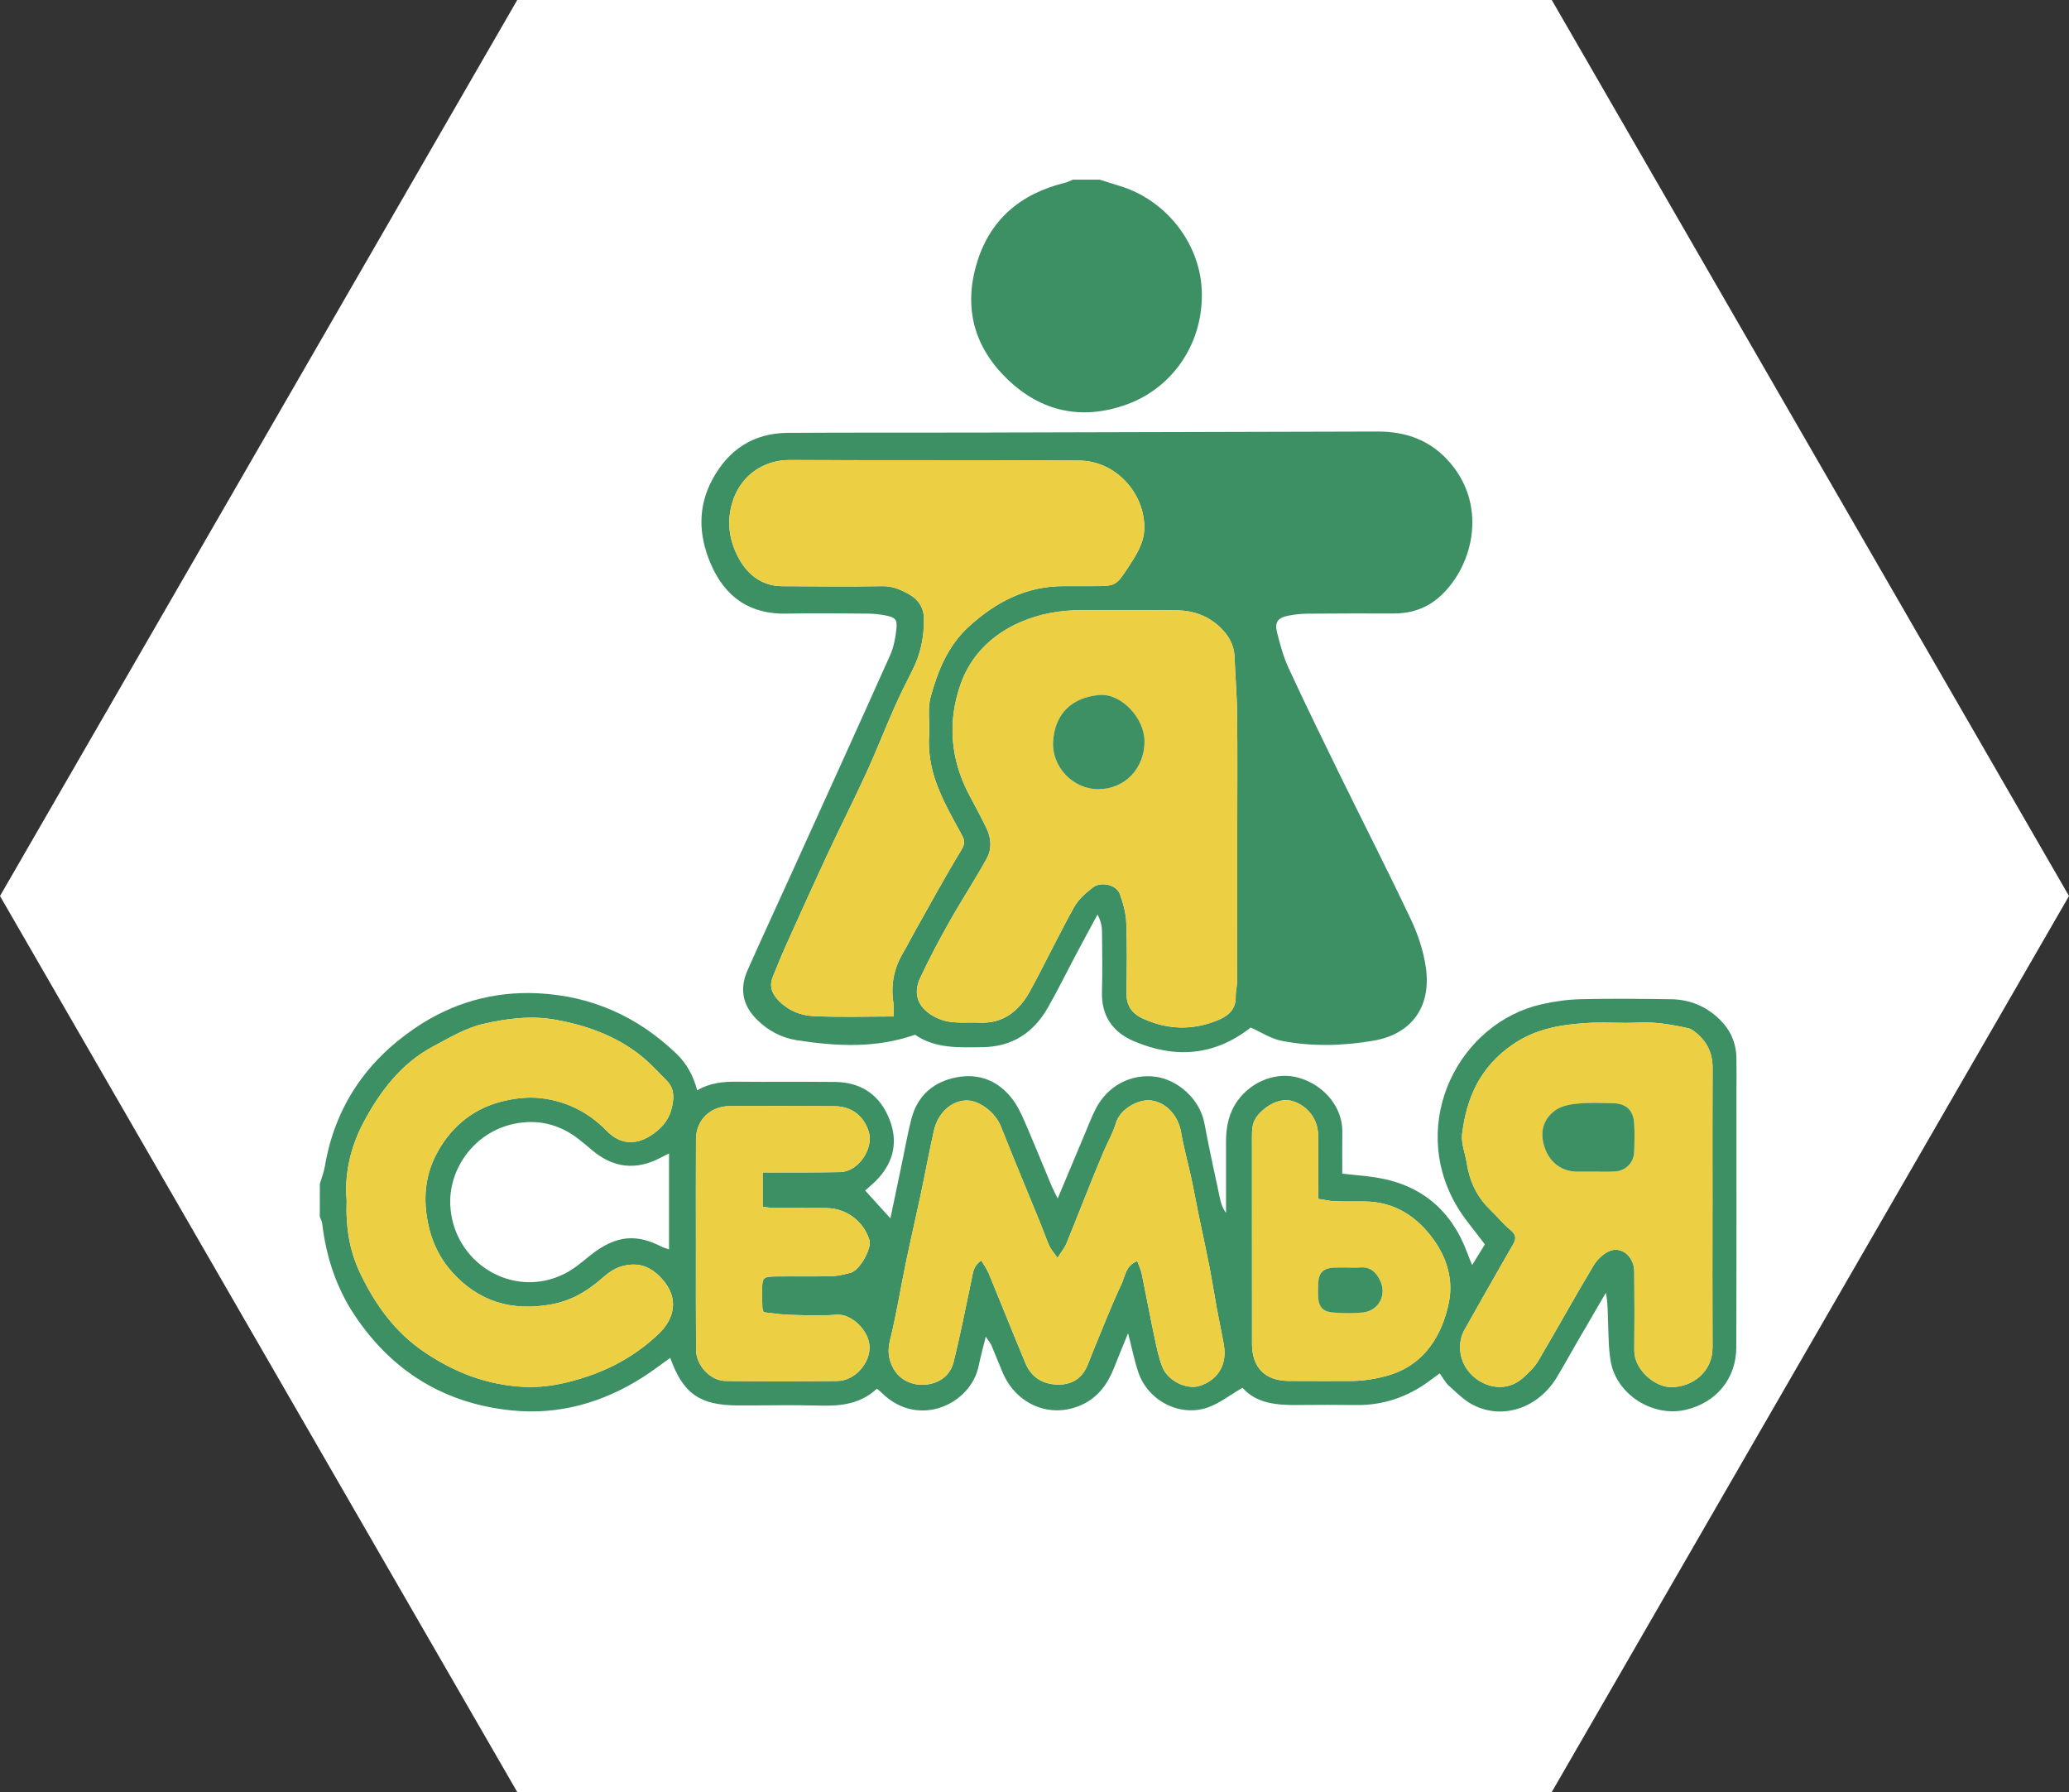 <?xml version="1.0" encoding="utf-8"?>
<!-- Generator: Adobe Illustrator 18.1.1, SVG Export Plug-In . SVG Version: 6.00 Build 0)  -->
<svg version="1.1" id="Слой_1" xmlns="http://www.w3.org/2000/svg" xmlns:xlink="http://www.w3.org/1999/xlink" x="0px" y="0px"
	 viewBox="0 0 63.713 55.177" enable-background="new 0 0 63.713 55.177" xml:space="preserve">
<rect x="0" y="0" width="63.713" height="55.177" fill="#333333" stroke="none"/>
<polygon fill="#FFFFFF" points="15.928,55.177 0,27.588 15.928,0 47.785,0 63.713,27.588 47.785,55.177 "/>
<g>
	<path fill="#3D9063" d="M9.849,36.453c0.053-0.184,0.125-0.364,0.157-0.551c0.31-1.822,1.268-3.225,2.781-4.252
		c1.135-0.77,2.405-1.133,3.775-1.067c1.655,0.08,3.08,0.717,4.274,1.867c0.316,0.304,0.516,0.678,0.634,1.121
		c0.4-0.236,0.818-0.27,1.251-0.265c0.997,0.011,1.994-0.003,2.99,0.007c0.824,0.008,1.398,0.414,1.689,1.176
		c0.25,0.655,0.124,1.264-0.351,1.788c-0.131,0.145-0.286,0.269-0.406,0.38c0.264,0.291,0.517,0.57,0.776,0.856
		c0.118-0.567,0.24-1.149,0.362-1.731c0.094-0.448,0.172-0.9,0.288-1.343c0.185-0.708,0.682-1.13,1.374-1.266
		c0.699-0.138,1.305,0.1,1.741,0.678c0.154,0.205,0.267,0.446,0.37,0.683c0.285,0.659,0.554,1.324,0.831,1.986
		c0.044,0.105,0.1,0.205,0.186,0.38c0.301-0.717,0.57-1.36,0.841-2.002c0.107-0.253,0.204-0.512,0.329-0.756
		c0.362-0.709,1.087-1.095,1.859-0.987c0.629,0.088,1.342,0.643,1.49,1.438c0.142,0.765,0.312,1.525,0.473,2.286
		c0.034,0.159,0.079,0.316,0.191,0.464c0-0.734-0.001-1.468,0-2.202c0.001-0.452,0.088-0.879,0.361-1.256
		c0.441-0.609,1.222-0.901,1.903-0.694c0.812,0.247,1.324,0.949,1.317,1.638c-0.004,0.428-0.001,0.855-0.001,1.309
		c0.356,0.039,0.686,0.062,1.012,0.112c1.415,0.217,2.357,1.012,2.847,2.351c0.037,0.1,0.079,0.199,0.14,0.351
		c0.151-0.244,0.283-0.459,0.392-0.637c-0.314-0.426-0.643-0.795-0.885-1.215c-1.469-2.552,0.086-5.602,2.636-6.18
		c0.399-0.09,0.813-0.147,1.221-0.156c0.92-0.021,1.84-0.011,2.76,0.002c0.572,0.008,1.073,0.211,1.49,0.614
		c0.336,0.325,0.514,0.719,0.524,1.186c0.007,0.322,0.002,0.644,0.002,0.966c-0.001,2.653,0.004,5.306-0.006,7.959
		c-0.003,0.954-0.612,1.689-1.541,1.913c-1.02,0.246-2.147-0.46-2.326-1.489c-0.07-0.404-0.065-0.821-0.082-1.233
		c-0.012-0.285-0.002-0.571-0.068-0.876c-0.322,0.552-0.644,1.104-0.965,1.656c-0.184,0.317-0.358,0.641-0.55,0.954
		c-0.578,0.945-1.666,1.307-2.574,0.841c-0.276-0.142-0.507-0.378-0.742-0.589c-0.109-0.098-0.18-0.239-0.284-0.382
		c-0.112,0.082-0.207,0.151-0.302,0.221c-0.671,0.499-1.42,0.763-2.262,0.754c-0.598-0.006-1.196-0.008-1.794-0.001
		c-0.655,0.008-1.288-0.045-1.716-0.531c-0.382,0.222-0.699,0.474-1.06,0.603c-0.861,0.309-1.852-0.202-2.146-1.077
		c-0.126-0.375-0.203-0.766-0.317-1.205c-0.155,0.38-0.297,0.717-0.429,1.057c-0.196,0.502-0.493,0.916-0.997,1.147
		c-0.949,0.434-2.003,0.007-2.431-0.982c-0.121-0.28-0.229-0.567-0.35-0.847c-0.033-0.076-0.09-0.141-0.175-0.269
		c-0.086,0.35-0.163,0.623-0.219,0.9c-0.241,1.182-1.849,1.934-2.969,0.843c-0.044-0.043-0.092-0.081-0.164-0.144
		c-0.483,0.458-1.082,0.541-1.727,0.523c-0.858-0.024-1.717-0.002-2.576-0.006c-1.158-0.006-1.673-0.371-2.061-1.464
		c-0.288,0.204-0.564,0.418-0.857,0.604c-1.227,0.778-2.571,1.16-4.018,1.015c-2.049-0.205-3.663-1.18-4.822-2.897
		c-0.587-0.87-0.9-1.832-1.022-2.865c-0.008-0.068-0.048-0.132-0.073-0.198C9.849,37.127,9.849,36.79,9.849,36.453z M52.734,37.161
		h0.001c0-1.425-0.005-2.851,0.003-4.276c0.003-0.468-0.179-0.829-0.54-1.11c-0.056-0.044-0.118-0.094-0.185-0.109
		c-0.519-0.118-1.038-0.208-1.578-0.18c-0.52,0.027-1.044-0.022-1.563,0.012c-0.813,0.053-1.584,0.173-2.304,0.673
		c-0.988,0.686-1.407,1.627-1.543,2.744c-0.035,0.288,0.094,0.594,0.141,0.893c0.087,0.552,0.305,1.036,0.713,1.429
		c0.217,0.209,0.407,0.449,0.639,0.639c0.17,0.14,0.177,0.264,0.08,0.432c-0.128,0.223-0.257,0.445-0.384,0.668
		c-0.373,0.656-0.749,1.311-1.117,1.97c-0.175,0.314-0.171,0.678-0.05,0.98c0.27,0.674,1.192,1.077,1.842,0.507
		c0.179-0.156,0.36-0.329,0.479-0.53c0.576-0.973,1.121-1.965,1.703-2.935c0.115-0.192,0.316-0.384,0.52-0.458
		c0.369-0.134,0.732,0.204,0.735,0.638c0.006,0.812,0.009,1.625,0.001,2.437c-0.006,0.573,0.625,1.134,1.148,1.126
		c0.662-0.01,1.265-0.485,1.261-1.227C52.729,40.042,52.734,38.602,52.734,37.161z M10.675,36.962
		c-0.031,0.827,0.089,1.558,0.419,2.245c0.465,0.968,1.066,1.811,1.984,2.43c0.946,0.638,1.957,1.017,3.091,1.066
		c0.66,0.028,1.293-0.113,1.921-0.324c0.836-0.28,1.569-0.713,2.204-1.32c0.431-0.413,0.667-1.056,0.081-1.695
		c-0.323-0.352-0.684-0.507-1.174-0.389c-0.283,0.068-0.489,0.232-0.687,0.404c-0.456,0.4-0.956,0.682-1.562,0.788
		c-1.197,0.209-2.217-0.089-3.033-1.004c-0.456-0.511-0.697-1.104-0.788-1.798c-0.084-0.635,0.011-1.236,0.275-1.765
		c0.406-0.814,1.073-1.42,1.975-1.667c0.404-0.11,0.849-0.168,1.262-0.122c0.785,0.087,1.472,0.425,2.038,1.006
		c0.4,0.41,0.862,0.454,1.334,0.162c0.3-0.185,0.553-0.446,0.65-0.788c0.086-0.304,0.133-0.645-0.125-0.909
		c-0.293-0.299-0.58-0.613-0.914-0.862c-0.739-0.553-1.593-0.851-2.497-1.018c-0.764-0.142-1.525-0.043-2.257,0.127
		c-0.533,0.124-1.033,0.424-1.526,0.686c-0.989,0.524-1.642,1.388-2.151,2.343C10.792,35.316,10.603,36.156,10.675,36.962z
		 M30.219,38.812c0.084,0.144,0.172,0.262,0.227,0.395c0.38,0.92,0.747,1.846,1.131,2.765c0.171,0.411,0.5,0.635,0.944,0.658
		c0.451,0.024,0.789-0.165,0.969-0.595c0.075-0.18,0.141-0.364,0.216-0.544c0.272-0.653,0.527-1.314,0.829-1.952
		c0.113-0.239,0.126-0.572,0.486-0.71c0.051,0.143,0.111,0.263,0.137,0.39c0.132,0.638,0.249,1.28,0.385,1.917
		c0.069,0.325,0.133,0.657,0.255,0.964c0.167,0.419,0.748,0.694,1.135,0.574c0.515-0.16,0.872-0.596,0.753-1.274
		c-0.065-0.372-0.147-0.741-0.215-1.113c-0.082-0.447-0.152-0.897-0.239-1.344c-0.102-0.52-0.218-1.038-0.325-1.557
		c-0.076-0.37-0.142-0.743-0.222-1.112c-0.102-0.471-0.234-0.937-0.315-1.412c-0.087-0.509-0.459-0.926-0.933-0.979
		c-0.396-0.045-0.951,0.276-1.073,0.694c-0.093,0.317-0.256,0.59-0.382,0.886c-0.395,0.931-0.755,1.876-1.137,2.812
		c-0.059,0.145-0.164,0.27-0.28,0.456c-0.114-0.165-0.198-0.255-0.246-0.36c-0.099-0.218-0.176-0.446-0.266-0.667
		c-0.291-0.713-0.585-1.425-0.877-2.138c-0.121-0.295-0.237-0.592-0.356-0.887c-0.179-0.445-0.686-0.815-1.086-0.795
		c-0.453,0.023-0.854,0.39-0.976,0.93c-0.146,0.65-0.266,1.305-0.404,1.957c-0.148,0.697-0.31,1.391-0.455,2.088
		c-0.166,0.802-0.295,1.613-0.492,2.407c-0.081,0.329-0.046,0.596,0.106,0.874c0.188,0.342,0.582,0.538,1.005,0.492
		c0.436-0.047,0.749-0.298,0.85-0.703c0.095-0.382,0.179-0.767,0.262-1.152c0.099-0.458,0.19-0.918,0.288-1.376
		C29.962,39.198,29.966,38.975,30.219,38.812z M23.486,36.099c0.169,0,0.289,0,0.409,0c0.659-0.002,1.318,0.003,1.976-0.01
		c0.57-0.011,1.043-0.737,0.879-1.252c-0.156-0.49-0.533-0.774-1.059-0.777c-1.072-0.005-2.145-0.006-3.218-0.003
		c-0.6,0.002-1.037,0.428-1.041,1.019c-0.006,1.072-0.003,2.145-0.002,3.217c0,1.088-0.004,2.176,0.004,3.263
		c0.004,0.488,0.437,0.958,0.912,0.964c1.149,0.014,2.298,0.014,3.447,0c0.528-0.007,1-0.541,0.984-1.055
		c-0.016-0.494-0.551-1.019-1.012-0.984c-0.487,0.037-0.98,0.016-1.47,0.002c-0.267-0.008-0.533-0.053-0.778-0.079
		c-0.024-0.084-0.039-0.113-0.04-0.141c-0.005-0.168-0.01-0.337-0.009-0.505c0.003-0.427,0.021-0.451,0.434-0.456
		c0.567-0.007,1.134,0.006,1.701-0.008c0.195-0.005,0.39-0.054,0.581-0.102c0.306-0.076,0.663-0.772,0.593-1.001
		c-0.178-0.581-0.705-0.989-1.332-0.994c-0.536-0.004-1.073,0.001-1.609-0.003c-0.116-0.001-0.231-0.024-0.35-0.037
		C23.486,36.801,23.486,36.481,23.486,36.099z M40.592,36.912c0-0.707,0.004-1.335-0.001-1.963
		c-0.004-0.491-0.327-0.908-0.794-1.048c-0.344-0.103-0.781,0.098-1.067,0.442c-0.177,0.213-0.177,0.446-0.177,0.69
		c0,2.115,0,4.231,0.002,6.346c0.001,0.724,0.399,1.131,1.118,1.139c0.628,0.006,1.257,0,1.885,0.002
		c0.382,0.002,0.747-0.052,1.124-0.152c1.229-0.325,1.748-1.338,1.936-2.273c0.136-0.68-0.055-1.339-0.455-1.904
		c-0.516-0.727-1.205-1.187-2.133-1.198c-0.307-0.004-0.613,0.006-0.92-0.006C40.949,36.982,40.789,36.942,40.592,36.912z
		 M20.602,35.514c-0.101,0.052-0.167,0.083-0.232,0.118c-0.777,0.419-1.497,0.337-2.163-0.24c-0.127-0.11-0.258-0.217-0.39-0.32
		c-0.463-0.363-1.001-0.55-1.578-0.522c-1.467,0.071-2.42,1.321-2.374,2.531c0.068,1.788,1.918,2.939,3.517,2.139
		c0.282-0.141,0.532-0.354,0.78-0.555c0.856-0.693,1.499-0.639,2.201-0.285c0.071,0.036,0.149,0.056,0.239,0.089
		C20.602,37.47,20.602,36.512,20.602,35.514z"/>
	<path fill="#3D9063" d="M33.868,5.532c0.196,0.062,0.392,0.128,0.589,0.186c1.436,0.423,2.483,1.755,2.549,3.2
		c0.074,1.622-0.88,3.027-2.328,3.542c-1.358,0.483-2.604,0.224-3.648-0.777c-1.01-0.969-1.356-2.154-0.968-3.518
		c0.398-1.398,1.357-2.201,2.743-2.54c0.081-0.02,0.156-0.062,0.235-0.093C33.316,5.532,33.592,5.532,33.868,5.532z"/>
	<path fill="#3D9063" d="M38.513,31.638c-1.103,0.869-2.319,0.966-3.6,0.418c-0.65-0.278-0.998-0.778-0.979-1.512
		c0.016-0.613,0.008-1.227,0.002-1.84c-0.002-0.176-0.033-0.352-0.14-0.544c-0.216,0.401-0.434,0.801-0.648,1.204
		c-0.294,0.554-0.569,1.117-0.88,1.661c-0.442,0.774-1.099,1.207-2.015,1.217c-0.722,0.008-1.446,0.052-2.075-0.383
		c-1.203,0.422-2.418,0.358-3.633,0.17c-0.474-0.073-0.897-0.295-1.244-0.643c-0.442-0.444-0.529-0.955-0.28-1.515
		c0.472-1.061,0.96-2.115,1.44-3.172c0.985-2.171,1.972-4.341,2.946-6.517c0.11-0.245,0.166-0.525,0.195-0.794
		c0.034-0.317-0.024-0.374-0.332-0.439c-0.178-0.037-0.364-0.054-0.546-0.055c-0.828-0.006-1.657-0.021-2.484,0
		c-1.153,0.029-1.92-0.512-2.359-1.547c-0.372-0.875-0.4-1.753,0.069-2.608c0.497-0.905,1.261-1.403,2.302-1.411
		c1.902-0.013,3.803-0.004,5.705-0.009c4.155-0.009,8.31-0.02,12.466-0.032c0.888-0.003,1.646,0.276,2.237,0.968
		c1.186,1.389,0.665,3.281-0.378,4.162c-0.386,0.325-0.85,0.473-1.359,0.472c-0.889-0.001-1.779-0.002-2.668,0.006
		c-0.197,0.002-0.397,0.025-0.59,0.063c-0.319,0.064-0.419,0.201-0.338,0.521c0.093,0.369,0.194,0.744,0.353,1.088
		c0.506,1.095,1.035,2.18,1.566,3.264c0.734,1.497,1.494,2.982,2.206,4.489c0.219,0.463,0.386,0.973,0.457,1.478
		c0.17,1.207-0.443,2.044-1.617,2.245c-0.942,0.161-1.892,0.186-2.83,0.003C39.142,31.983,38.851,31.788,38.513,31.638z M38.1,25.64
		c0-1.211,0.009-2.422-0.004-3.632c-0.006-0.594-0.057-1.188-0.08-1.783c-0.014-0.358-0.174-0.644-0.418-0.885
		c-0.374-0.371-0.84-0.542-1.359-0.547c-0.981-0.01-1.962-0.002-2.943-0.005c-0.646-0.002-1.275,0.111-1.863,0.364
		c-0.871,0.375-1.534,1.018-1.849,1.905c-0.413,1.164-0.32,2.332,0.273,3.44c0.179,0.334,0.357,0.668,0.523,1.009
		c0.148,0.305,0.165,0.639,0.006,0.927c-0.364,0.659-0.778,1.289-1.148,1.944c-0.319,0.565-0.623,1.14-0.899,1.728
		c-0.257,0.548-0.032,0.98,0.512,1.238c0.432,0.204,0.869,0.124,1.307,0.145c0.75,0.035,1.235-0.374,1.568-0.985
		c0.461-0.847,0.876-1.72,1.344-2.563c0.134-0.241,0.362-0.447,0.587-0.617c0.254-0.193,0.723-0.077,0.824,0.197
		c0.104,0.281,0.189,0.584,0.201,0.881c0.029,0.719,0.018,1.441,0.006,2.161c-0.006,0.383,0.153,0.636,0.496,0.794
		c0.757,0.349,1.52,0.377,2.295,0.065c0.332-0.134,0.58-0.326,0.573-0.73c-0.003-0.166,0.045-0.332,0.045-0.497
		C38.101,28.675,38.1,27.158,38.1,25.64z M27.513,31.297c0-0.184,0.015-0.308-0.003-0.426c-0.082-0.546,0.016-1.053,0.296-1.528
		c0.13-0.221,0.245-0.451,0.371-0.674c0.473-0.838,0.931-1.685,1.432-2.506c0.136-0.223,0.078-0.333-0.027-0.522
		c-0.27-0.488-0.544-0.98-0.738-1.5c-0.179-0.481-0.269-0.996-0.233-1.523c0.026-0.382-0.054-0.786,0.044-1.145
		c0.218-0.805,0.53-1.583,1.168-2.169c0.829-0.762,1.777-1.26,2.936-1.257c0.291,0.001,0.583,0.001,0.874,0
		c0.713-0.002,0.726,0.007,1.107-0.575c0.239-0.366,0.491-0.743,0.498-1.203c0.018-1.082-0.881-2.079-1.997-2.087
		c-2.975-0.021-5.95-0.006-8.925-0.017c-0.316-0.001-0.601,0.069-0.871,0.207c-0.448,0.231-0.745,0.624-0.888,1.083
		c-0.173,0.554-0.123,1.109,0.151,1.656c0.289,0.578,0.747,0.935,1.384,0.938c1.027,0.004,2.055,0.018,3.082-0.001
		c0.325-0.006,0.604,0.125,0.849,0.268c0.238,0.139,0.425,0.375,0.429,0.737c0.006,0.567-0.102,1.086-0.356,1.586
		c-0.197,0.388-0.391,0.778-0.567,1.175c-0.287,0.648-0.543,1.311-0.838,1.955c-0.381,0.832-0.796,1.648-1.183,2.478
		c-0.431,0.924-0.851,1.855-1.27,2.785c-0.155,0.344-0.3,0.693-0.44,1.044c-0.113,0.285-0.036,0.513,0.184,0.738
		c0.296,0.303,0.668,0.451,1.053,0.471C25.843,31.326,26.655,31.297,27.513,31.297z"/>
	<path fill="#ECCF42" d="M52.734,37.161c0,1.441-0.005,2.881,0.002,4.322c0.004,0.742-0.599,1.217-1.261,1.227
		c-0.523,0.008-1.154-0.553-1.148-1.126c0.008-0.812,0.006-1.625-0.001-2.437c-0.003-0.434-0.366-0.772-0.735-0.638
		c-0.204,0.074-0.405,0.267-0.52,0.458c-0.581,0.97-1.127,1.962-1.703,2.935c-0.119,0.201-0.301,0.374-0.479,0.53
		c-0.65,0.57-1.571,0.167-1.842-0.507c-0.121-0.302-0.125-0.666,0.05-0.98c0.368-0.659,0.744-1.314,1.117-1.97
		c0.127-0.223,0.255-0.446,0.384-0.668c0.096-0.167,0.09-0.292-0.08-0.432c-0.231-0.191-0.422-0.43-0.639-0.639
		c-0.408-0.393-0.626-0.876-0.713-1.429c-0.047-0.299-0.176-0.605-0.141-0.893c0.136-1.116,0.555-2.058,1.543-2.744
		c0.721-0.5,1.492-0.62,2.304-0.673c0.519-0.034,1.043,0.015,1.563-0.012c0.54-0.028,1.059,0.062,1.578,0.18
		c0.067,0.015,0.129,0.065,0.185,0.109c0.361,0.281,0.543,0.642,0.54,1.11c-0.009,1.425-0.003,2.851-0.003,4.276H52.734z
		 M49.022,36.076v-0.001c0.229,0,0.459,0.008,0.687-0.002c0.347-0.015,0.602-0.262,0.614-0.598c0.01-0.29,0.018-0.581,0.002-0.87
		c-0.024-0.426-0.245-0.631-0.67-0.637c-0.351-0.006-0.705-0.021-1.053,0.011c-0.234,0.022-0.496,0.066-0.683,0.192
		c-0.405,0.273-0.508,0.698-0.354,1.156c0.157,0.468,0.523,0.743,1,0.75C48.716,36.078,48.869,36.076,49.022,36.076z"/>
	<path fill="#ECCF42" d="M10.675,36.962c-0.073-0.807,0.116-1.647,0.52-2.404c0.509-0.955,1.162-1.819,2.151-2.343
		c0.493-0.262,0.992-0.562,1.526-0.686c0.732-0.17,1.493-0.269,2.257-0.127c0.904,0.168,1.757,0.465,2.497,1.018
		c0.333,0.249,0.621,0.562,0.914,0.862c0.258,0.264,0.211,0.605,0.125,0.909c-0.097,0.342-0.351,0.603-0.65,0.788
		c-0.472,0.292-0.934,0.248-1.334-0.162c-0.567-0.581-1.254-0.918-2.038-1.006c-0.412-0.046-0.858,0.012-1.262,0.122
		c-0.902,0.247-1.569,0.853-1.975,1.667c-0.264,0.529-0.359,1.13-0.275,1.765c0.091,0.694,0.332,1.287,0.788,1.798
		c0.816,0.915,1.837,1.213,3.033,1.004c0.607-0.106,1.106-0.388,1.562-0.788c0.197-0.173,0.404-0.336,0.687-0.404
		c0.489-0.118,0.851,0.037,1.174,0.389c0.586,0.639,0.35,1.283-0.081,1.695c-0.634,0.607-1.368,1.04-2.204,1.32
		c-0.628,0.211-1.261,0.352-1.921,0.324c-1.133-0.049-2.145-0.428-3.091-1.066c-0.918-0.619-1.519-1.461-1.984-2.43
		C10.764,38.52,10.644,37.789,10.675,36.962z"/>
	<path fill="#ECCF42" d="M30.219,38.812c-0.253,0.164-0.257,0.387-0.3,0.587c-0.099,0.458-0.189,0.918-0.288,1.376
		c-0.083,0.385-0.167,0.77-0.262,1.152c-0.101,0.405-0.414,0.656-0.85,0.703c-0.423,0.045-0.817-0.15-1.005-0.492
		c-0.153-0.278-0.188-0.545-0.106-0.874c0.197-0.794,0.325-1.605,0.492-2.407c0.145-0.698,0.307-1.391,0.455-2.088
		c0.138-0.651,0.258-1.307,0.404-1.957c0.122-0.54,0.523-0.907,0.976-0.93c0.399-0.02,0.906,0.351,1.086,0.795
		c0.119,0.296,0.236,0.592,0.356,0.887c0.292,0.713,0.586,1.425,0.877,2.138c0.091,0.222,0.168,0.449,0.266,0.667
		c0.048,0.106,0.131,0.196,0.246,0.36c0.116-0.186,0.221-0.312,0.28-0.456c0.382-0.936,0.743-1.881,1.137-2.812
		c0.125-0.296,0.289-0.569,0.382-0.886c0.122-0.418,0.677-0.739,1.073-0.694c0.474,0.054,0.846,0.47,0.933,0.979
		c0.081,0.475,0.214,0.941,0.315,1.412c0.08,0.369,0.145,0.742,0.222,1.112c0.107,0.519,0.223,1.037,0.325,1.557
		c0.087,0.446,0.157,0.896,0.239,1.344c0.068,0.372,0.15,0.741,0.215,1.113c0.119,0.678-0.238,1.114-0.753,1.274
		c-0.388,0.121-0.968-0.155-1.135-0.574c-0.122-0.307-0.186-0.639-0.255-0.964c-0.135-0.638-0.252-1.279-0.385-1.917
		c-0.026-0.127-0.086-0.246-0.137-0.39c-0.361,0.138-0.373,0.471-0.486,0.71c-0.302,0.638-0.557,1.299-0.829,1.952
		c-0.075,0.18-0.14,0.364-0.216,0.544c-0.18,0.43-0.517,0.619-0.969,0.595c-0.444-0.023-0.773-0.248-0.944-0.658
		c-0.384-0.919-0.751-1.845-1.131-2.765C30.391,39.074,30.302,38.955,30.219,38.812z"/>
	<path fill="#ECCF42" d="M23.486,36.099c0,0.383,0,0.702,0,1.057c0.119,0.013,0.234,0.037,0.35,0.037
		c0.536,0.004,1.073-0.001,1.609,0.003c0.627,0.005,1.155,0.414,1.332,0.994c0.07,0.229-0.287,0.924-0.593,1.001
		c-0.191,0.048-0.386,0.097-0.581,0.102c-0.567,0.014-1.134,0.001-1.701,0.008c-0.413,0.005-0.431,0.03-0.434,0.456
		c-0.001,0.168,0.004,0.337,0.009,0.505c0.001,0.029,0.016,0.058,0.04,0.141c0.244,0.026,0.51,0.071,0.778,0.079
		c0.49,0.014,0.983,0.035,1.47-0.002c0.461-0.035,0.996,0.49,1.012,0.984c0.016,0.514-0.455,1.048-0.984,1.055
		c-1.149,0.015-2.298,0.014-3.447,0c-0.474-0.006-0.908-0.476-0.912-0.964c-0.008-1.088-0.004-2.176-0.004-3.263
		c0-1.073-0.004-2.145,0.002-3.217c0.003-0.591,0.441-1.017,1.041-1.019c1.072-0.003,2.145-0.003,3.218,0.003
		c0.526,0.003,0.903,0.287,1.059,0.777c0.164,0.515-0.309,1.241-0.879,1.252c-0.659,0.013-1.318,0.008-1.976,0.01
		C23.775,36.099,23.655,36.099,23.486,36.099z"/>
	<path fill="#ECCF42" d="M40.592,36.912c0.197,0.03,0.357,0.07,0.518,0.076c0.306,0.012,0.613,0.002,0.92,0.006
		c0.928,0.012,1.617,0.471,2.133,1.198c0.4,0.565,0.591,1.223,0.455,1.904c-0.187,0.935-0.706,1.948-1.936,2.273
		c-0.377,0.1-0.741,0.153-1.124,0.152c-0.628-0.003-1.257,0.004-1.885-0.002c-0.719-0.007-1.118-0.415-1.118-1.139
		c-0.002-2.115-0.002-4.231-0.002-6.346c0-0.244-0.001-0.477,0.177-0.69c0.286-0.344,0.723-0.545,1.067-0.442
		c0.467,0.139,0.79,0.557,0.794,1.048C40.597,35.576,40.592,36.204,40.592,36.912z M41.538,39.029c-0.153,0-0.306-0.006-0.459,0.001
		c-0.324,0.015-0.468,0.154-0.484,0.467c-0.007,0.137-0.007,0.276-0.003,0.413c0.01,0.322,0.137,0.477,0.463,0.501
		c0.304,0.023,0.615,0.031,0.917-0.002c0.49-0.054,0.737-0.544,0.529-0.98c-0.132-0.276-0.32-0.436-0.642-0.403
		C41.753,39.038,41.645,39.029,41.538,39.029z"/>
	<path fill="#ECCF42" d="M38.1,25.64c0,1.517,0.002,3.035-0.002,4.552c0,0.166-0.048,0.332-0.045,0.497
		c0.007,0.405-0.241,0.596-0.573,0.73c-0.775,0.312-1.538,0.284-2.295-0.065c-0.344-0.158-0.503-0.411-0.496-0.794
		c0.012-0.72,0.022-1.441-0.006-2.161c-0.012-0.297-0.097-0.6-0.201-0.881c-0.101-0.274-0.57-0.39-0.824-0.197
		c-0.224,0.17-0.453,0.375-0.587,0.617c-0.468,0.843-0.883,1.715-1.344,2.563c-0.332,0.611-0.817,1.02-1.568,0.985
		c-0.438-0.021-0.875,0.059-1.307-0.145c-0.544-0.257-0.769-0.69-0.512-1.238c0.275-0.587,0.58-1.162,0.899-1.728
		c0.37-0.655,0.784-1.286,1.148-1.944c0.159-0.288,0.143-0.623-0.006-0.927c-0.166-0.34-0.344-0.675-0.523-1.009
		c-0.593-1.107-0.686-2.276-0.273-3.44c0.314-0.886,0.977-1.529,1.849-1.905c0.588-0.253,1.217-0.366,1.863-0.364
		c0.981,0.003,1.962-0.006,2.943,0.005c0.519,0.005,0.985,0.177,1.359,0.547c0.244,0.242,0.404,0.528,0.418,0.885
		c0.023,0.594,0.073,1.188,0.08,1.783C38.109,23.218,38.1,24.429,38.1,25.64z M33.82,24.299c0.815,0,1.43-0.64,1.423-1.481
		c-0.005-0.712-0.724-1.478-1.393-1.418c-0.825,0.074-1.362,0.552-1.42,1.419C32.377,23.614,33.045,24.299,33.82,24.299z"/>
	<path fill="#ECCF42" d="M27.513,31.297c-0.858,0-1.67,0.029-2.478-0.013c-0.385-0.02-0.757-0.168-1.053-0.471
		c-0.22-0.225-0.297-0.453-0.184-0.738c0.14-0.351,0.285-0.7,0.44-1.044c0.419-0.93,0.838-1.86,1.27-2.785
		c0.387-0.829,0.802-1.646,1.183-2.478c0.295-0.644,0.552-1.306,0.838-1.955c0.176-0.398,0.37-0.788,0.567-1.175
		c0.254-0.5,0.362-1.019,0.356-1.586c-0.004-0.362-0.19-0.598-0.429-0.737c-0.245-0.142-0.524-0.274-0.849-0.268
		c-1.027,0.018-2.055,0.005-3.082,0.001c-0.636-0.003-1.095-0.36-1.384-0.938c-0.274-0.547-0.324-1.103-0.151-1.656
		c0.143-0.459,0.44-0.852,0.888-1.083c0.269-0.139,0.555-0.208,0.871-0.207c2.975,0.011,5.95-0.004,8.925,0.017
		c1.116,0.008,2.015,1.005,1.997,2.087c-0.008,0.461-0.259,0.838-0.498,1.203c-0.381,0.582-0.394,0.574-1.107,0.575
		c-0.291,0.001-0.583,0-0.874,0c-1.159-0.003-2.106,0.494-2.936,1.257c-0.638,0.586-0.95,1.364-1.168,2.169
		c-0.097,0.359-0.018,0.763-0.044,1.145c-0.035,0.527,0.054,1.042,0.233,1.523c0.194,0.52,0.469,1.012,0.738,1.5
		c0.104,0.189,0.163,0.299,0.027,0.522c-0.501,0.821-0.959,1.668-1.432,2.506c-0.126,0.223-0.241,0.453-0.371,0.674
		c-0.281,0.475-0.379,0.982-0.296,1.528C27.528,30.99,27.513,31.113,27.513,31.297z"/>
	<path fill="#3D9063" d="M49.022,36.076c-0.153,0-0.306,0.002-0.458,0c-0.477-0.007-0.843-0.282-1-0.75
		c-0.154-0.459-0.051-0.883,0.354-1.156c0.187-0.126,0.45-0.17,0.683-0.192c0.349-0.032,0.702-0.017,1.053-0.011
		c0.426,0.007,0.646,0.211,0.67,0.637c0.016,0.289,0.009,0.58-0.002,0.87c-0.012,0.336-0.267,0.584-0.614,0.598
		c-0.229,0.01-0.458,0.002-0.687,0.002V36.076z"/>
	<path fill="#3D9063" d="M41.538,39.029c0.107,0,0.215,0.009,0.321-0.002c0.322-0.033,0.51,0.127,0.642,0.403
		c0.208,0.436-0.039,0.926-0.529,0.98c-0.302,0.033-0.613,0.025-0.917,0.002c-0.326-0.024-0.453-0.179-0.463-0.501
		c-0.004-0.138-0.004-0.276,0.003-0.413c0.016-0.313,0.159-0.452,0.484-0.467C41.231,39.024,41.385,39.029,41.538,39.029z"/>
	<path fill="#3D9063" d="M33.82,24.299c-0.775,0-1.443-0.685-1.389-1.481c0.058-0.867,0.595-1.344,1.42-1.419
		c0.669-0.06,1.388,0.705,1.393,1.418C35.249,23.66,34.635,24.299,33.82,24.299z"/>
</g>
</svg>
